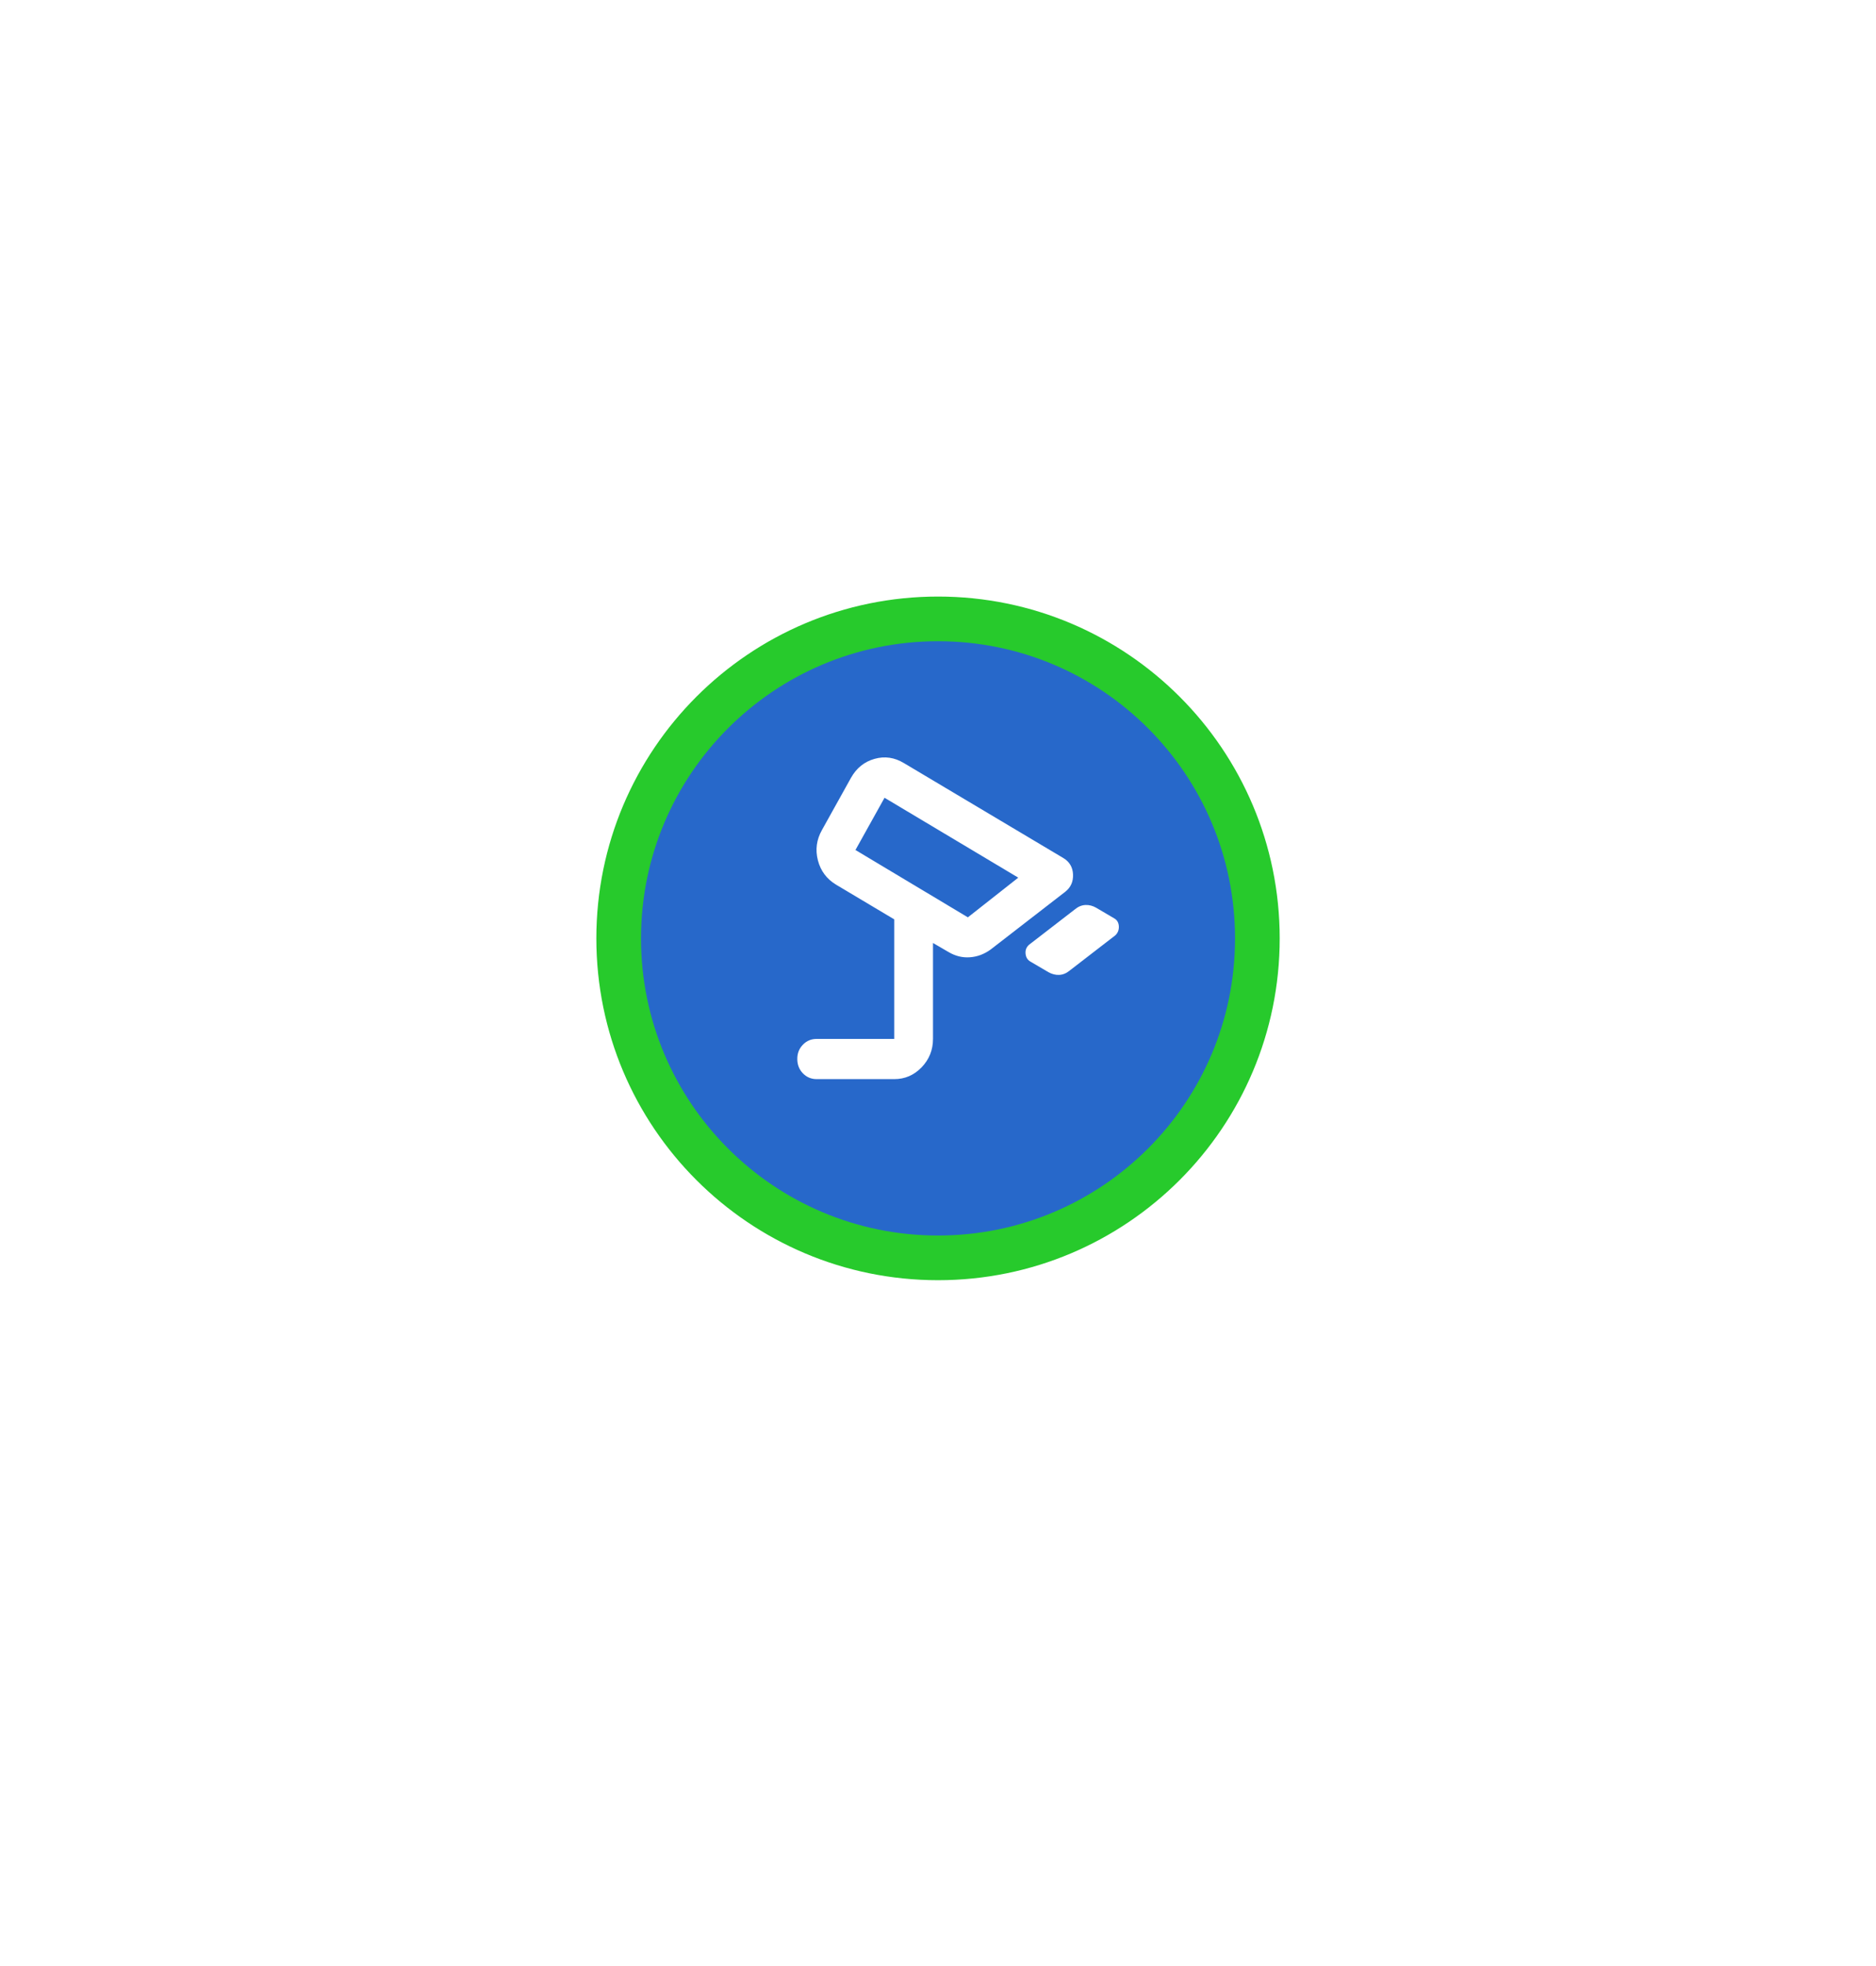 <svg width="42" height="44" viewBox="0 0 42 44" fill="none" xmlns="http://www.w3.org/2000/svg">
<g filter="url(#filter0_d_3149_2654)">
<path d="M30.001 21.001C30.001 25.972 24.151 32.251 21 32.251C17.85 32.251 12 25.972 12 21.001C12 16.03 16.03 12 21 12C25.971 12 30.001 16.03 30.001 21.001Z" fill="white"/>
</g>
<path d="M21.001 13.851C24.95 13.851 28.15 17.053 28.15 21.002C28.15 24.95 24.95 28.151 21.001 28.151C17.052 28.151 13.851 24.95 13.851 21.002C13.851 17.053 17.052 13.851 21.001 13.851Z" fill="#2768CA" stroke="#27CA2C"/>
<path d="M23.47 21.756L23.068 21.52C23.003 21.482 22.967 21.422 22.96 21.34C22.953 21.257 22.982 21.19 23.047 21.137L24.067 20.35C24.139 20.29 24.217 20.258 24.3 20.254C24.383 20.25 24.465 20.271 24.544 20.317L24.945 20.553C25.011 20.59 25.045 20.65 25.049 20.733C25.052 20.815 25.025 20.882 24.967 20.935L23.947 21.722C23.875 21.782 23.797 21.814 23.714 21.818C23.631 21.822 23.55 21.801 23.47 21.756ZM21.669 20.53L22.797 19.642L19.803 17.854L19.152 19.023L21.669 20.53ZM18.284 24.151C18.161 24.151 18.058 24.107 17.975 24.021C17.892 23.935 17.85 23.828 17.85 23.701C17.849 23.574 17.891 23.467 17.975 23.381C18.058 23.294 18.161 23.251 18.284 23.251H20.02V20.575L18.718 19.799C18.508 19.672 18.372 19.49 18.311 19.254C18.25 19.018 18.28 18.791 18.403 18.574L19.054 17.404C19.177 17.187 19.352 17.047 19.58 16.983C19.808 16.919 20.027 16.951 20.237 17.078L23.806 19.203C23.944 19.286 24.016 19.408 24.023 19.569C24.03 19.73 23.973 19.86 23.85 19.957L22.179 21.25C22.034 21.355 21.878 21.413 21.712 21.424C21.546 21.436 21.387 21.396 21.235 21.306L20.888 21.104V23.251C20.888 23.498 20.803 23.71 20.633 23.887C20.463 24.063 20.259 24.151 20.02 24.151H18.284Z" fill="white"/>
<defs>
<filter id="filter0_d_3149_2654" x="0.3" y="0.3" width="41.401" height="43.651" filterUnits="userSpaceOnUse" color-interpolation-filters="sRGB">
<feFlood flood-opacity="0" result="BackgroundImageFix"/>
<feColorMatrix in="SourceAlpha" type="matrix" values="0 0 0 0 0 0 0 0 0 0 0 0 0 0 0 0 0 0 127 0" result="hardAlpha"/>
<feOffset/>
<feGaussianBlur stdDeviation="5.85"/>
<feComposite in2="hardAlpha" operator="out"/>
<feColorMatrix type="matrix" values="0 0 0 0 0 0 0 0 0 0 0 0 0 0 0 0 0 0 0.25 0"/>
<feBlend mode="normal" in2="BackgroundImageFix" result="effect1_dropShadow_3149_2654"/>
<feBlend mode="normal" in="SourceGraphic" in2="effect1_dropShadow_3149_2654" result="shape"/>
</filter>
</defs>
</svg>
